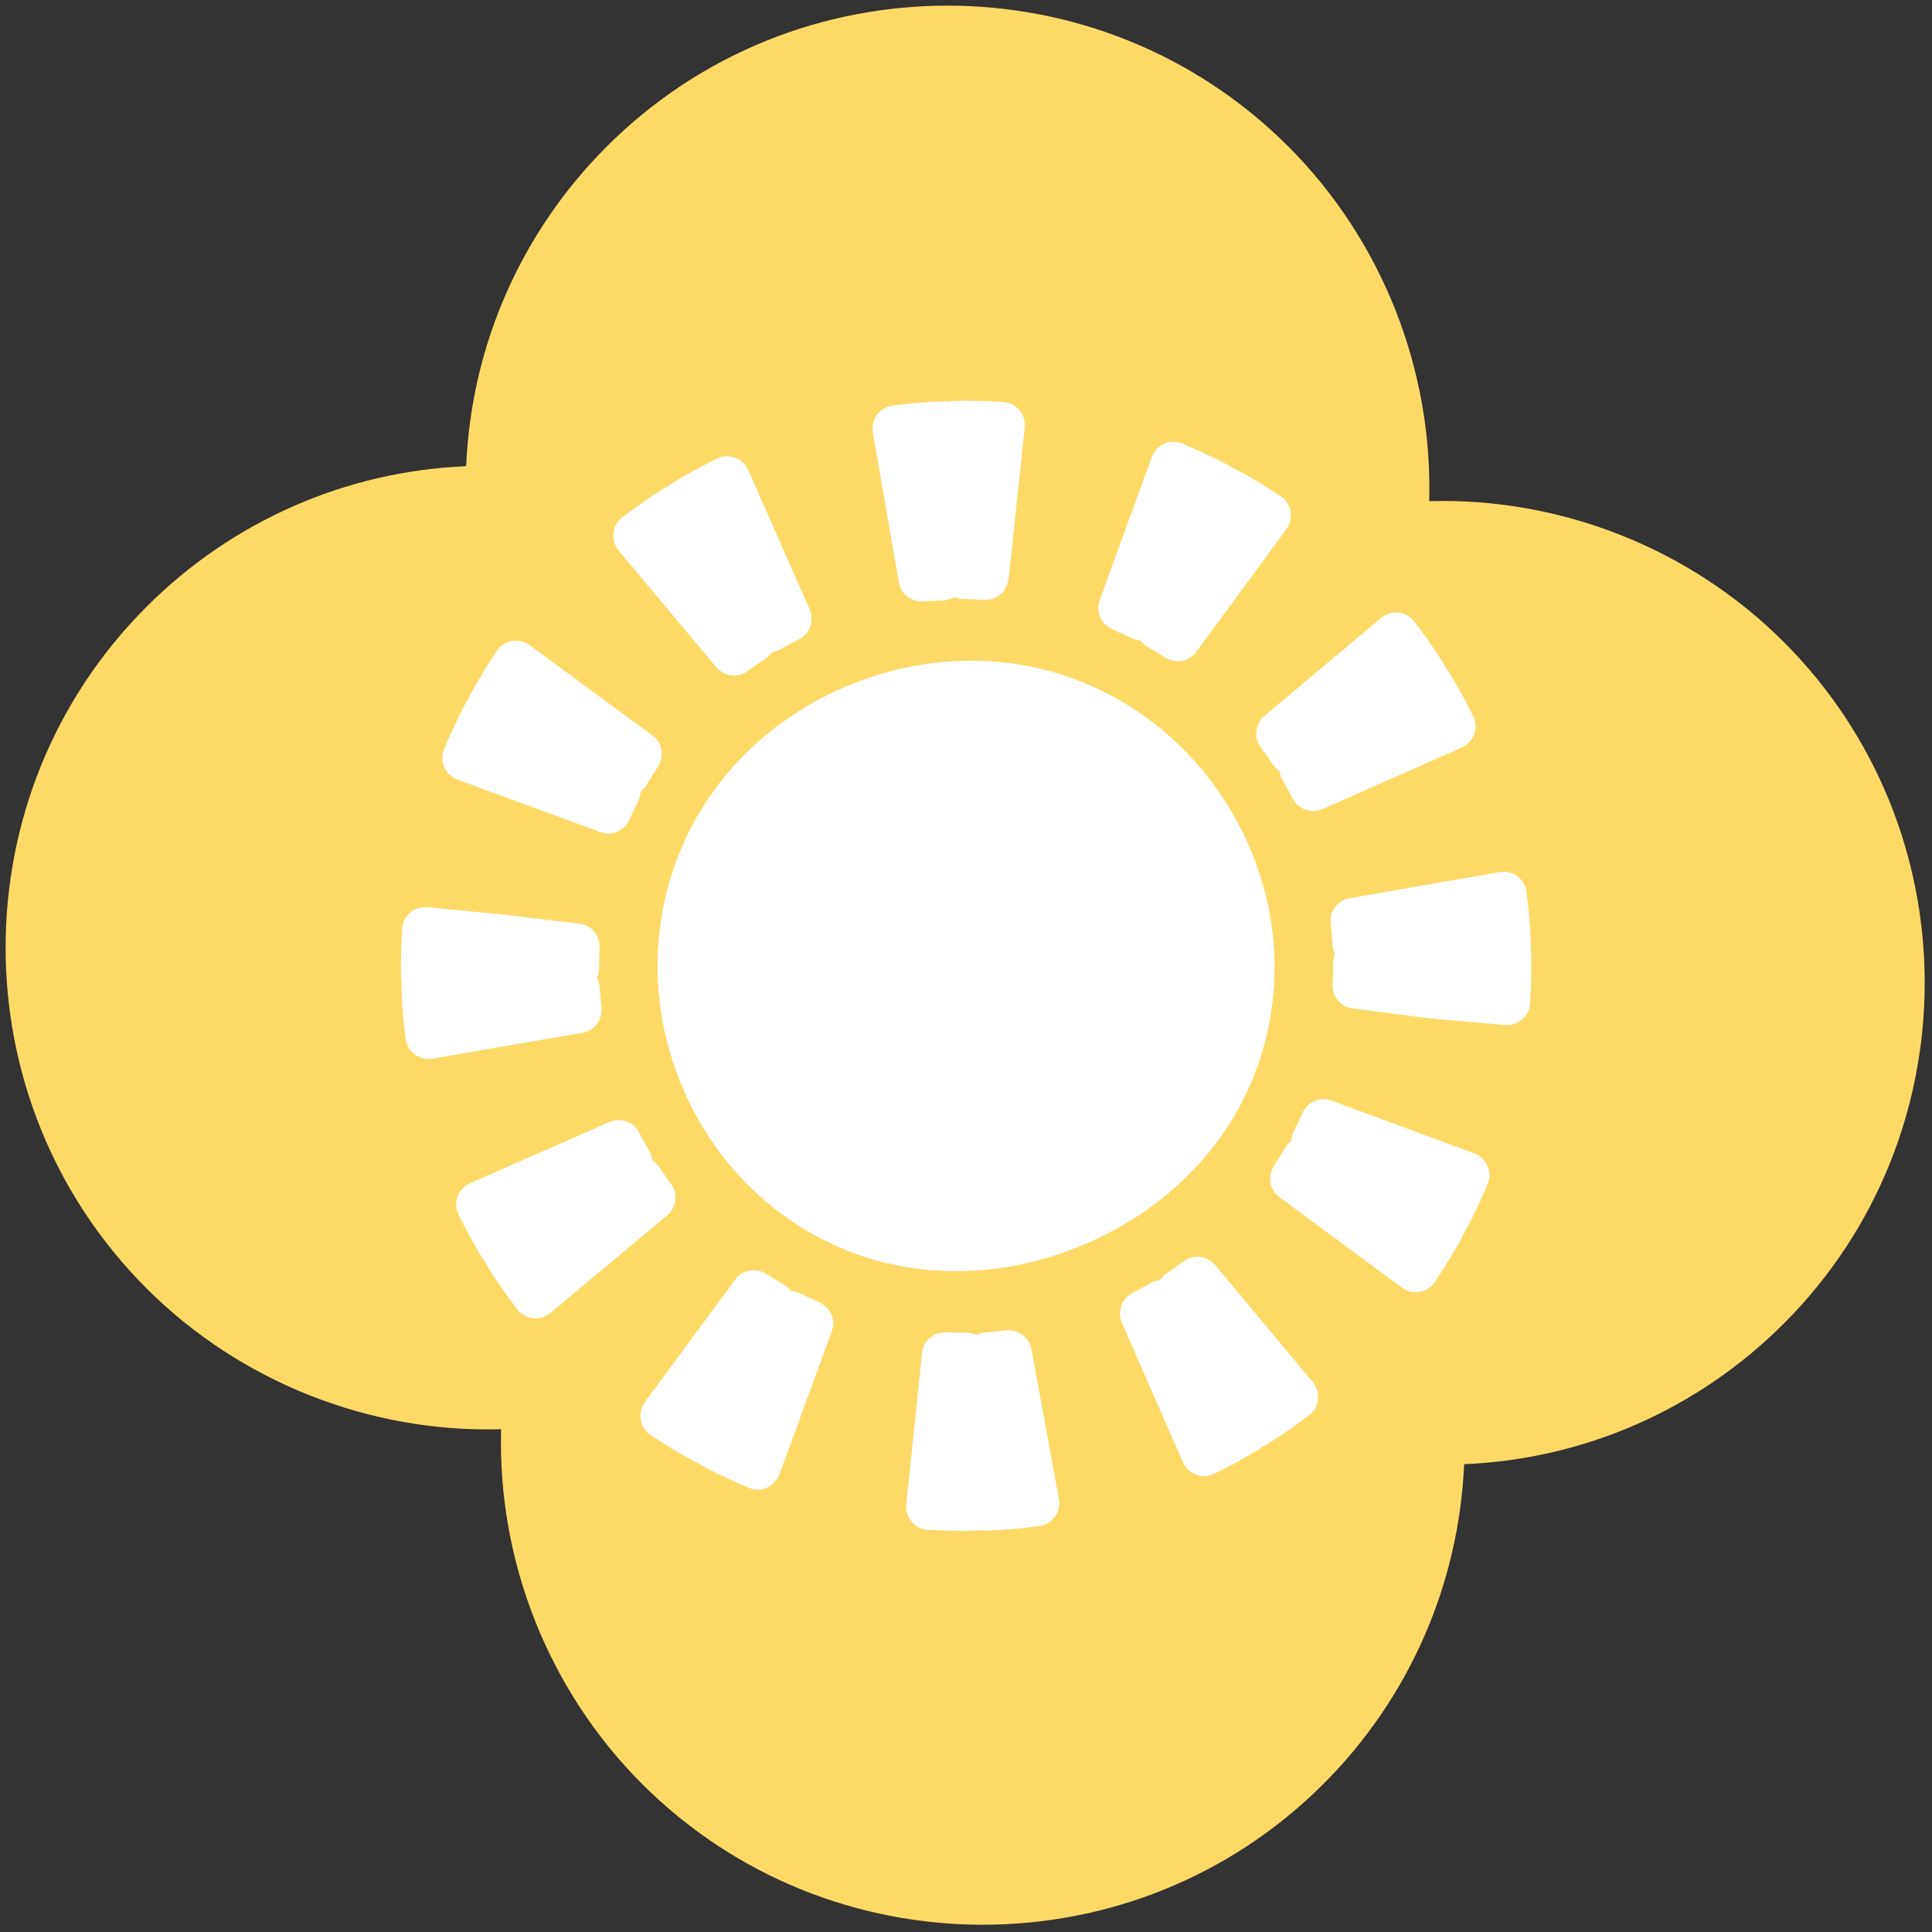 <svg xmlns="http://www.w3.org/2000/svg" xmlns:xlink="http://www.w3.org/1999/xlink" width="500" zoomAndPan="magnify" viewBox="0 0 375 375" height="500" preserveAspectRatio="xMidYMid meet" version="1.0"><rect x="0" y="0" width="375" height="375" fill="#333333" stroke="none"/><defs><clipPath id="6118ba7060"><path d="M 28 28 L 347 28 L 347 347 L 28 347 Z M 28 28 " clip-rule="nonzero"/></clipPath><clipPath id="cb2211954e"><path d="M 184.422 -4.734 L 379.414 190.258 L 190.254 379.418 L -4.738 184.426 Z M 184.422 -4.734 " clip-rule="nonzero"/></clipPath><clipPath id="54b06bcfc7"><path d="M 133.797 322.961 C 118.34 307.504 109.84 286.086 110.465 264.215 C 88.59 264.84 67.176 256.34 51.719 240.879 C 20.594 209.758 20.594 159.094 51.719 127.969 C 65.883 113.805 84.676 105.512 104.676 104.68 C 105.508 84.68 113.797 65.887 127.965 51.723 C 159.09 20.598 209.754 20.598 240.875 51.723 C 256.336 67.18 264.832 88.594 264.207 110.469 C 286.082 109.844 307.5 118.344 322.957 133.801 C 354.078 164.926 354.078 215.59 322.957 246.715 C 308.789 260.879 290 269.172 270 270.004 C 269.125 289.961 260.875 308.793 246.711 322.961 C 215.586 354.086 164.922 354.086 133.797 322.961 Z M 133.797 322.961 " clip-rule="nonzero"/></clipPath><clipPath id="7021c71e7b"><path d="M 0 0 L 319 0 L 319 319 L 0 319 Z M 0 0 " clip-rule="nonzero"/></clipPath><clipPath id="8548cf79e3"><path d="M 156.422 -32.734 L 351.414 162.258 L 162.254 351.418 L -32.738 156.426 Z M 156.422 -32.734 " clip-rule="nonzero"/></clipPath><clipPath id="cf635d9887"><path d="M 105.797 294.961 C 90.34 279.504 81.84 258.086 82.465 236.215 C 60.59 236.84 39.176 228.34 23.719 212.879 C -7.406 181.758 -7.406 131.094 23.719 99.969 C 37.883 85.805 56.676 77.512 76.676 76.68 C 77.508 56.68 85.797 37.887 99.965 23.723 C 131.09 -7.402 181.754 -7.402 212.875 23.723 C 228.336 39.18 236.832 60.594 236.207 82.469 C 258.082 81.844 279.5 90.344 294.957 105.801 C 326.078 136.926 326.078 187.59 294.957 218.715 C 280.789 232.879 262 241.172 242 242.004 C 241.125 261.961 232.875 280.793 218.711 294.961 C 187.586 326.086 136.922 326.086 105.797 294.961 Z M 105.797 294.961 " clip-rule="nonzero"/></clipPath><clipPath id="0ff5f647fa"><rect x="0" width="319" y="0" height="319"/></clipPath><clipPath id="1196609031"><path d="M 1 1 L 374 1 L 374 374 L 1 374 Z M 1 1 " clip-rule="nonzero"/></clipPath><clipPath id="99987cf7ee"><path d="M 183.918 -37.703 L 412.379 190.758 L 190.754 412.387 L -37.711 183.926 Z M 183.918 -37.703 " clip-rule="nonzero"/></clipPath><clipPath id="1e2c1e39f0"><path d="M 124.605 346.238 C 106.496 328.129 96.535 303.039 97.27 277.41 C 71.641 278.141 46.547 268.184 28.438 250.07 C -8.027 213.605 -8.027 154.242 28.438 117.777 C 45.035 101.18 67.051 91.465 90.484 90.488 C 91.461 67.059 101.172 45.039 117.77 28.441 C 154.238 -8.023 213.598 -8.023 250.066 28.441 C 268.176 46.555 278.133 71.645 277.402 97.273 C 303.031 96.543 328.121 106.5 346.234 124.613 C 382.699 161.078 382.699 220.438 346.234 256.906 C 329.637 273.504 307.621 283.219 284.188 284.195 C 283.164 307.578 273.496 329.641 256.898 346.238 C 220.434 382.707 161.07 382.707 124.605 346.238 Z M 124.605 346.238 " clip-rule="nonzero"/></clipPath><clipPath id="023c5ee0b1"><path d="M 0 0 L 373 0 L 373 373 L 0 373 Z M 0 0 " clip-rule="nonzero"/></clipPath><clipPath id="73bfbe219d"><path d="M 182.918 -38.703 L 411.379 189.758 L 189.754 411.387 L -38.711 182.926 Z M 182.918 -38.703 " clip-rule="nonzero"/></clipPath><clipPath id="c841ac9532"><path d="M 123.605 345.238 C 105.496 327.129 95.535 302.039 96.27 276.41 C 70.641 277.141 45.547 267.184 27.438 249.07 C -9.027 212.605 -9.027 153.242 27.438 116.777 C 44.035 100.18 66.051 90.465 89.484 89.488 C 90.461 66.059 100.172 44.039 116.77 27.441 C 153.238 -9.023 212.598 -9.023 249.066 27.441 C 267.176 45.555 277.133 70.645 276.402 96.273 C 302.031 95.543 327.121 105.5 345.234 123.613 C 381.699 160.078 381.699 219.438 345.234 255.906 C 328.637 272.504 306.621 282.219 283.188 283.195 C 282.164 306.578 272.496 328.641 255.898 345.238 C 219.434 381.707 160.07 381.707 123.605 345.238 Z M 123.605 345.238 " clip-rule="nonzero"/></clipPath><clipPath id="9521ccac75"><rect x="0" width="373" y="0" height="373"/></clipPath><clipPath id="581e1896d1"><path d="M 77.656 187 L 117 187 L 117 206 L 77.656 206 Z M 77.656 187 " clip-rule="nonzero"/></clipPath><clipPath id="1794065cf7"><path d="M 187 258 L 206 258 L 206 297.543 L 187 297.543 Z M 187 258 " clip-rule="nonzero"/></clipPath><clipPath id="a792a4bc0b"><path d="M 258 169 L 297.406 169 L 297.406 188 L 258 188 Z M 258 169 " clip-rule="nonzero"/></clipPath><clipPath id="0223005bf5"><path d="M 169 77.793 L 188 77.793 L 188 117 L 169 117 Z M 169 77.793 " clip-rule="nonzero"/></clipPath><clipPath id="c207fd2b7a"><path d="M 128.09 111.926 L 132.387 111.926 L 132.387 115.574 L 128.09 115.574 Z M 128.09 111.926 " clip-rule="nonzero"/></clipPath><clipPath id="490633fcb1"><path d="M 132.375 113.176 C 130.426 116.25 128.699 115.648 128.25 115.051 C 127.875 114.375 128.25 112.574 128.852 112.125 C 129.375 111.676 131.773 112.273 131.773 112.273 " clip-rule="nonzero"/></clipPath><clipPath id="4ab7f1206d"><path d="M 0.09 0.926 L 4.387 0.926 L 4.387 4.574 L 0.09 4.574 Z M 0.09 0.926 " clip-rule="nonzero"/></clipPath><clipPath id="2fa73e3515"><path d="M 4.375 2.176 C 2.426 5.25 0.699 4.648 0.25 4.051 C -0.125 3.375 0.25 1.574 0.852 1.125 C 1.375 0.676 3.773 1.273 3.773 1.273 " clip-rule="nonzero"/></clipPath><clipPath id="4dece6e74a"><rect x="0" width="5" y="0" height="5"/></clipPath><clipPath id="a306da0798"><path d="M 127 128 L 248 128 L 248 247 L 127 247 Z M 127 128 " clip-rule="nonzero"/></clipPath><clipPath id="2d0eb71c0c"><path d="M 90.16 66.562 L 308.625 90.32 L 284.863 308.781 L 66.402 285.023 Z M 90.16 66.562 " clip-rule="nonzero"/></clipPath><clipPath id="4e8a4496ac"><path d="M 90.16 66.562 L 308.625 90.32 L 284.863 308.781 L 66.402 285.023 Z M 90.16 66.562 " clip-rule="nonzero"/></clipPath><clipPath id="e9d1fd5ab2"><path d="M 90 124 L 129 124 L 129 155 L 90 155 Z M 90 124 " clip-rule="nonzero"/></clipPath><clipPath id="81f618ed98"><path d="M 90.16 66.562 L 308.625 90.32 L 284.863 308.781 L 66.402 285.023 Z M 90.16 66.562 " clip-rule="nonzero"/></clipPath><clipPath id="816dcce6b9"><path d="M 90.16 66.562 L 308.625 90.32 L 284.863 308.781 L 66.402 285.023 Z M 90.16 66.562 " clip-rule="nonzero"/></clipPath><clipPath id="95c7a4d5ab"><path d="M 77 176 L 117 176 L 117 195 L 77 195 Z M 77 176 " clip-rule="nonzero"/></clipPath><clipPath id="0cd3d23b7e"><path d="M 90.16 66.562 L 308.625 90.32 L 284.863 308.781 L 66.402 285.023 Z M 90.16 66.562 " clip-rule="nonzero"/></clipPath><clipPath id="917ae35226"><path d="M 90.16 66.562 L 308.625 90.32 L 284.863 308.781 L 66.402 285.023 Z M 90.16 66.562 " clip-rule="nonzero"/></clipPath><clipPath id="22fd7f6f82"><path d="M 124 246 L 155 246 L 155 285 L 124 285 Z M 124 246 " clip-rule="nonzero"/></clipPath><clipPath id="94bc54f984"><path d="M 90.16 66.562 L 308.625 90.32 L 284.863 308.781 L 66.402 285.023 Z M 90.16 66.562 " clip-rule="nonzero"/></clipPath><clipPath id="c2af6ef2e8"><path d="M 90.16 66.562 L 308.625 90.32 L 284.863 308.781 L 66.402 285.023 Z M 90.16 66.562 " clip-rule="nonzero"/></clipPath><clipPath id="0d11a62fd4"><path d="M 175 258 L 195 258 L 195 298 L 175 298 Z M 175 258 " clip-rule="nonzero"/></clipPath><clipPath id="8326582ea7"><path d="M 90.16 66.562 L 308.625 90.32 L 284.863 308.781 L 66.402 285.023 Z M 90.16 66.562 " clip-rule="nonzero"/></clipPath><clipPath id="1f050d1369"><path d="M 90.16 66.562 L 308.625 90.32 L 284.863 308.781 L 66.402 285.023 Z M 90.16 66.562 " clip-rule="nonzero"/></clipPath><clipPath id="4fbca50852"><path d="M 88 217 L 127 217 L 127 247 L 88 247 Z M 88 217 " clip-rule="nonzero"/></clipPath><clipPath id="711687b380"><path d="M 90.16 66.562 L 308.625 90.32 L 284.863 308.781 L 66.402 285.023 Z M 90.16 66.562 " clip-rule="nonzero"/></clipPath><clipPath id="7c5be7d332"><path d="M 90.16 66.562 L 308.625 90.32 L 284.863 308.781 L 66.402 285.023 Z M 90.16 66.562 " clip-rule="nonzero"/></clipPath><clipPath id="1287a4a2d4"><path d="M 128 88 L 158 88 L 158 127 L 128 127 Z M 128 88 " clip-rule="nonzero"/></clipPath><clipPath id="d63e418227"><path d="M 90.16 66.562 L 308.625 90.32 L 284.863 308.781 L 66.402 285.023 Z M 90.16 66.562 " clip-rule="nonzero"/></clipPath><clipPath id="5651a722e6"><path d="M 90.16 66.562 L 308.625 90.32 L 284.863 308.781 L 66.402 285.023 Z M 90.16 66.562 " clip-rule="nonzero"/></clipPath><clipPath id="1b3a06cb1e"><path d="M 248 128 L 287 128 L 287 158 L 248 158 Z M 248 128 " clip-rule="nonzero"/></clipPath><clipPath id="703ab05baf"><path d="M 90.16 66.562 L 308.625 90.32 L 284.863 308.781 L 66.402 285.023 Z M 90.16 66.562 " clip-rule="nonzero"/></clipPath><clipPath id="a88560fbce"><path d="M 90.16 66.562 L 308.625 90.32 L 284.863 308.781 L 66.402 285.023 Z M 90.16 66.562 " clip-rule="nonzero"/></clipPath><clipPath id="db7e25dec6"><path d="M 217 248 L 247 248 L 247 287 L 217 287 Z M 217 248 " clip-rule="nonzero"/></clipPath><clipPath id="edca41823d"><path d="M 90.16 66.562 L 308.625 90.32 L 284.863 308.781 L 66.402 285.023 Z M 90.16 66.562 " clip-rule="nonzero"/></clipPath><clipPath id="f926f266e4"><path d="M 90.16 66.562 L 308.625 90.32 L 284.863 308.781 L 66.402 285.023 Z M 90.16 66.562 " clip-rule="nonzero"/></clipPath><clipPath id="8758a435cb"><path d="M 246 220 L 285 220 L 285 251 L 246 251 Z M 246 220 " clip-rule="nonzero"/></clipPath><clipPath id="08d02ba9ea"><path d="M 90.16 66.562 L 308.625 90.32 L 284.863 308.781 L 66.402 285.023 Z M 90.16 66.562 " clip-rule="nonzero"/></clipPath><clipPath id="9c240ec911"><path d="M 90.16 66.562 L 308.625 90.32 L 284.863 308.781 L 66.402 285.023 Z M 90.16 66.562 " clip-rule="nonzero"/></clipPath><clipPath id="2cb6064003"><path d="M 258 180 L 298 180 L 298 199 L 258 199 Z M 258 180 " clip-rule="nonzero"/></clipPath><clipPath id="2f9dd6de39"><path d="M 90.16 66.562 L 308.625 90.32 L 284.863 308.781 L 66.402 285.023 Z M 90.16 66.562 " clip-rule="nonzero"/></clipPath><clipPath id="d526ef5ee3"><path d="M 90.16 66.562 L 308.625 90.32 L 284.863 308.781 L 66.402 285.023 Z M 90.16 66.562 " clip-rule="nonzero"/></clipPath><clipPath id="53565ac35f"><path d="M 220 90 L 251 90 L 251 129 L 220 129 Z M 220 90 " clip-rule="nonzero"/></clipPath><clipPath id="dfbe7ebdd5"><path d="M 90.16 66.562 L 308.625 90.32 L 284.863 308.781 L 66.402 285.023 Z M 90.16 66.562 " clip-rule="nonzero"/></clipPath><clipPath id="98b35a68ff"><path d="M 90.16 66.562 L 308.625 90.32 L 284.863 308.781 L 66.402 285.023 Z M 90.16 66.562 " clip-rule="nonzero"/></clipPath><clipPath id="86db0f3c95"><path d="M 180 77 L 199 77 L 199 117 L 180 117 Z M 180 77 " clip-rule="nonzero"/></clipPath><clipPath id="e54e7a12e3"><path d="M 90.16 66.562 L 308.625 90.32 L 284.863 308.781 L 66.402 285.023 Z M 90.16 66.562 " clip-rule="nonzero"/></clipPath><clipPath id="b1e0296492"><path d="M 90.16 66.562 L 308.625 90.32 L 284.863 308.781 L 66.402 285.023 Z M 90.16 66.562 " clip-rule="nonzero"/></clipPath></defs><g clip-path="url(#6118ba7060)"><g clip-path="url(#cb2211954e)"><g clip-path="url(#54b06bcfc7)"><g transform="matrix(1, 0, 0, 1, 28, 28)"><g clip-path="url(#0ff5f647fa)"><g clip-path="url(#7021c71e7b)"><g clip-path="url(#8548cf79e3)"><g clip-path="url(#cf635d9887)"><path fill="#ffffff" d="M 156.422 -32.734 L 351.414 162.258 L 162.254 351.418 L -32.738 156.426 Z M 156.422 -32.734 " fill-opacity="1" fill-rule="nonzero"/></g></g></g></g></g></g></g></g><g clip-path="url(#1196609031)"><g clip-path="url(#99987cf7ee)"><g clip-path="url(#1e2c1e39f0)"><g transform="matrix(1, 0, 0, 1, 1, 1)"><g clip-path="url(#9521ccac75)"><g clip-path="url(#023c5ee0b1)"><g clip-path="url(#73bfbe219d)"><g clip-path="url(#c841ac9532)"><path fill="#ffd967" d="M 182.918 -38.703 L 411.379 189.758 L 189.754 411.387 L -38.711 182.926 Z M 182.918 -38.703 " fill-opacity="1" fill-rule="nonzero"/></g></g></g></g></g></g></g></g><path fill="#ffffff" d="M 247.391 187.625 C 247.391 169.762 238.793 152.344 224.918 141.156 C 186.551 110.223 127.652 138.422 127.652 187.625 C 127.652 205.48 135.996 222.969 149.891 234.195 C 187.598 264.668 247.391 235.949 247.391 187.625 " fill-opacity="1" fill-rule="nonzero"/><path fill="#ffffff" d="M 88.824 151.344 L 116.59 161.52 C 118.844 162.344 121.254 161.211 122.215 159.02 C 122.727 157.844 123.27 156.688 123.848 155.539 C 124.922 153.398 124.25 150.816 122.176 149.613 L 96.602 134.77 C 94.418 133.504 91.555 134.258 90.379 136.492 C 88.844 139.414 87.441 142.406 86.176 145.457 C 85.203 147.789 86.457 150.469 88.824 151.344 " fill-opacity="1" fill-rule="nonzero"/><g clip-path="url(#581e1896d1)"><path fill="#ffffff" d="M 116.742 195.477 C 116.602 194.238 116.496 192.988 116.422 191.742 C 116.285 189.359 114.434 187.473 112.051 187.445 L 97.062 187.293 L 82.391 187.445 C 79.883 187.469 77.82 189.547 77.918 192.051 C 78.055 195.281 78.328 198.508 78.742 201.703 C 79.066 204.211 81.488 205.906 83.973 205.477 L 113.113 200.453 C 115.477 200.047 117.004 197.867 116.742 195.477 " fill-opacity="1" fill-rule="nonzero"/></g><path fill="#ffffff" d="M 158.957 252.758 C 157.801 252.25 156.656 251.715 155.52 251.141 C 153.375 250.062 150.793 250.727 149.586 252.797 L 134.707 278.352 C 133.438 280.535 134.188 283.395 136.426 284.574 C 139.359 286.125 142.367 287.539 145.414 288.805 C 147.75 289.773 150.43 288.523 151.297 286.148 L 161.457 258.379 C 162.281 256.125 161.156 253.719 158.957 252.758 " fill-opacity="1" fill-rule="nonzero"/><g clip-path="url(#1794065cf7)"><path fill="#ffffff" d="M 195.184 258.25 C 193.93 258.402 192.672 258.52 191.402 258.602 C 189.008 258.762 187.121 260.645 187.133 263.039 L 187.277 292.609 C 187.285 295.137 189.387 297.223 191.91 297.102 C 195.23 296.945 198.535 296.641 201.805 296.184 C 204.309 295.832 205.984 293.398 205.527 290.91 L 200.191 261.824 C 199.758 259.469 197.566 257.965 195.184 258.25 " fill-opacity="1" fill-rule="nonzero"/></g><path fill="#ffffff" d="M 127.895 226.453 C 126.609 224.488 123.961 223.945 121.926 225.117 L 96.379 239.816 C 94.188 241.082 93.414 243.934 94.77 246.07 C 96.527 248.848 98.418 251.562 100.43 254.18 C 101.965 256.184 104.91 256.441 106.852 254.824 L 129.453 235.945 C 131.266 234.434 131.668 231.75 130.27 229.855 C 129.441 228.746 128.652 227.605 127.895 226.453 " fill-opacity="1" fill-rule="nonzero"/><path fill="#ffffff" d="M 138.996 129.469 C 140.508 131.273 143.191 131.684 145.086 130.277 C 146.199 129.449 147.332 128.656 148.488 127.898 C 150.453 126.609 150.988 123.961 149.816 121.93 L 135.094 96.395 C 133.832 94.207 130.973 93.434 128.848 94.785 C 126.062 96.551 123.352 98.445 120.73 100.457 C 118.73 101.996 118.477 104.945 120.098 106.879 L 138.996 129.469 " fill-opacity="1" fill-rule="nonzero"/><path fill="#ffffff" d="M 247.062 148.383 C 248.359 150.348 251.02 150.887 253.051 149.707 L 278.555 134.953 C 280.738 133.688 281.512 130.832 280.152 128.695 C 278.383 125.918 276.488 123.207 274.473 120.594 C 272.934 118.594 269.984 118.34 268.047 119.969 L 245.48 138.91 C 243.68 140.422 243.277 143.094 244.68 144.98 C 245.508 146.094 246.301 147.227 247.062 148.383 " fill-opacity="1" fill-rule="nonzero"/><path fill="#ffffff" d="M 235.918 245.59 C 234.414 243.789 231.738 243.379 229.844 244.777 C 228.73 245.598 227.598 246.391 226.438 247.148 C 224.465 248.438 223.918 251.094 225.098 253.141 L 239.766 278.684 C 241.023 280.871 243.875 281.648 246.012 280.301 C 248.801 278.543 251.512 276.656 254.125 274.656 C 256.141 273.121 256.395 270.176 254.781 268.23 L 235.918 245.59 " fill-opacity="1" fill-rule="nonzero"/><path fill="#ffffff" d="M 286.141 223.859 L 258.406 213.621 C 256.156 212.785 253.742 213.91 252.773 216.105 C 252.258 217.273 251.715 218.43 251.137 219.574 C 250.055 221.715 250.723 224.297 252.797 225.508 L 278.332 240.402 C 280.512 241.676 283.379 240.934 284.559 238.699 C 286.098 235.785 287.512 232.793 288.785 229.75 C 289.758 227.422 288.516 224.738 286.141 223.859 " fill-opacity="1" fill-rule="nonzero"/><g clip-path="url(#a792a4bc0b)"><path fill="#ffffff" d="M 296.273 173.031 C 295.945 170.527 293.523 168.832 291.031 169.27 L 261.906 174.359 C 259.543 174.773 258.02 176.957 258.293 179.34 C 258.438 180.648 258.551 181.961 258.625 183.285 C 258.766 185.645 260.59 187.527 262.953 187.578 L 277.988 187.883 L 292.703 187.582 C 295.195 187.531 297.234 185.457 297.129 182.969 C 296.992 179.641 296.707 176.32 296.273 173.031 " fill-opacity="1" fill-rule="nonzero"/></g><path fill="#ffffff" d="M 240.148 96.508 C 241.418 94.324 240.656 91.461 238.422 90.289 C 235.488 88.75 232.48 87.344 229.426 86.078 C 227.09 85.113 224.41 86.375 223.543 88.75 L 213.43 116.543 C 212.613 118.789 213.746 121.199 215.941 122.156 C 217.105 122.66 218.254 123.199 219.391 123.766 C 221.535 124.84 224.109 124.172 225.312 122.094 L 240.148 96.508 " fill-opacity="1" fill-rule="nonzero"/><g clip-path="url(#0223005bf5)"><path fill="#ffffff" d="M 183.145 116.504 C 183.145 116.504 187.621 116.422 187.613 111.375 L 187.535 82.387 C 187.531 79.867 185.441 77.781 182.926 77.887 C 179.668 78.023 176.414 78.297 173.195 78.719 C 170.688 79.047 168.992 81.469 169.422 83.957 L 174.48 113.086 C 174.891 115.449 177.07 116.977 179.453 116.711 L 183.145 116.504 " fill-opacity="1" fill-rule="nonzero"/></g><path stroke-linecap="butt" transform="matrix(0.709, 0.245, -0.245, 0.709, 90.074, 146.664)" fill="none" stroke-linejoin="miter" d="M 0.002 2 C 14.671 2.003 29.344 1.999 44.013 2.002 " stroke="#ffffff" stroke-width="4" stroke-opacity="1" stroke-miterlimit="4"/><path stroke-linecap="butt" transform="matrix(0.327, 0.675, -0.675, 0.327, 130.819, 96.956)" fill="none" stroke-linejoin="miter" d="M -0.001 2 C 14.801 2.001 29.602 2.002 44.403 2.002 " stroke="#ffffff" stroke-width="4" stroke-opacity="1" stroke-miterlimit="4"/><g clip-path="url(#c207fd2b7a)"><g clip-path="url(#490633fcb1)"><g transform="matrix(1, 0, 0, 1, 128, 111)"><g clip-path="url(#4dece6e74a)"><g clip-path="url(#4ab7f1206d)"><g clip-path="url(#2fa73e3515)"><rect x="-210.5" width="540" fill="#ffffff" height="540" y="-193.5" fill-opacity="1"/></g></g></g></g></g></g><g clip-path="url(#a306da0798)"><g clip-path="url(#2d0eb71c0c)"><g clip-path="url(#4e8a4496ac)"><path fill="#ffffff" d="M 247.027 194.102 C 248.957 176.344 242.293 158.098 229.707 145.477 C 194.91 110.574 133.309 132.238 127.992 181.152 C 126.059 198.902 132.461 217.195 145.062 229.859 C 179.254 264.227 241.801 242.141 247.027 194.102 " fill-opacity="1" fill-rule="nonzero"/></g></g></g><g clip-path="url(#e9d1fd5ab2)"><g clip-path="url(#81f618ed98)"><g clip-path="url(#816dcce6b9)"><path fill="#ffffff" d="M 93.312 140.887 L 119.816 154.004 C 121.965 155.07 124.484 154.203 125.676 152.129 C 126.312 151.016 126.977 149.922 127.676 148.848 C 128.977 146.832 128.586 144.191 126.656 142.773 L 102.836 125.25 C 100.801 123.754 97.875 124.199 96.461 126.293 C 94.621 129.031 92.902 131.855 91.312 134.746 C 90.098 136.961 91.051 139.762 93.312 140.887 " fill-opacity="1" fill-rule="nonzero"/></g></g></g><g clip-path="url(#95c7a4d5ab)"><g clip-path="url(#0cd3d23b7e)"><g clip-path="url(#917ae35226)"><path fill="#ffffff" d="M 116.293 187.781 C 116.289 186.535 116.32 185.281 116.383 184.031 C 116.5 181.652 114.863 179.57 112.5 179.289 L 97.617 177.52 L 83.012 176.082 C 80.516 175.832 78.242 177.68 78.07 180.176 C 77.855 183.406 77.777 186.641 77.844 189.863 C 77.895 192.387 80.117 194.34 82.633 194.18 L 112.148 192.336 C 114.543 192.188 116.297 190.184 116.293 187.781 " fill-opacity="1" fill-rule="nonzero"/></g></g></g><g clip-path="url(#22fd7f6f82)"><g clip-path="url(#94bc54f984)"><g clip-path="url(#c2af6ef2e8)"><path fill="#ffffff" d="M 152.07 249.289 C 150.977 248.66 149.895 248.004 148.824 247.312 C 146.812 246.008 144.172 246.391 142.75 248.316 L 125.195 272.109 C 123.695 274.145 124.133 277.07 126.227 278.484 C 128.98 280.34 131.816 282.07 134.707 283.66 C 136.926 284.875 139.723 283.922 140.844 281.656 L 153.945 255.148 C 155.008 252.996 154.152 250.484 152.07 249.289 " fill-opacity="1" fill-rule="nonzero"/></g></g></g><g clip-path="url(#0d11a62fd4)"><g clip-path="url(#8326582ea7)"><g clip-path="url(#1f050d1369)"><path fill="#ffffff" d="M 187.492 258.668 C 186.227 258.68 184.965 258.664 183.691 258.605 C 181.293 258.508 179.215 260.176 178.969 262.559 L 175.914 291.969 C 175.648 294.48 177.512 296.781 180.035 296.938 C 183.352 297.141 186.672 297.191 189.969 297.094 C 192.5 297.016 194.426 294.773 194.238 292.254 L 192.082 262.762 C 191.906 260.371 189.891 258.641 187.492 258.668 " fill-opacity="1" fill-rule="nonzero"/></g></g></g><g clip-path="url(#4fbca50852)"><g clip-path="url(#711687b380)"><g clip-path="url(#7c5be7d332)"><path fill="#ffffff" d="M 124.031 219.781 C 122.969 217.688 120.391 216.863 118.242 217.809 L 91.258 229.656 C 88.941 230.68 87.863 233.434 88.98 235.699 C 90.426 238.652 92.012 241.555 93.73 244.375 C 95.039 246.531 97.941 247.109 100.043 245.711 L 124.555 229.383 C 126.52 228.078 127.211 225.457 126.023 223.418 C 125.32 222.227 124.66 221.008 124.031 219.781 " fill-opacity="1" fill-rule="nonzero"/></g></g></g><g clip-path="url(#1287a4a2d4)"><g clip-path="url(#d63e418227)"><g clip-path="url(#5651a722e6)"><path fill="#ffffff" d="M 145.555 124.566 C 146.863 126.523 149.488 127.219 151.523 126.027 C 152.715 125.324 153.93 124.66 155.164 124.031 C 157.254 122.961 158.07 120.387 157.125 118.238 L 145.25 91.262 C 144.234 88.949 141.477 87.871 139.215 88.988 C 136.258 90.441 133.355 92.031 130.535 93.75 C 128.379 95.062 127.805 97.969 129.211 100.066 L 145.555 124.566 " fill-opacity="1" fill-rule="nonzero"/></g></g></g><g clip-path="url(#1b3a06cb1e)"><g clip-path="url(#703ab05baf)"><g clip-path="url(#a88560fbce)"><path fill="#ffffff" d="M 250.945 155.051 C 252.02 157.145 254.605 157.969 256.754 157.016 L 283.699 145.109 C 286.012 144.086 287.086 141.332 285.969 139.059 C 284.512 136.105 282.914 133.207 281.199 130.391 C 279.883 128.234 276.977 127.664 274.875 129.07 L 250.395 145.465 C 248.438 146.773 247.754 149.387 248.941 151.414 C 249.645 152.609 250.312 153.82 250.945 155.051 " fill-opacity="1" fill-rule="nonzero"/></g></g></g><g clip-path="url(#db7e25dec6)"><g clip-path="url(#edca41823d)"><g clip-path="url(#f926f266e4)"><path fill="#ffffff" d="M 229.352 250.484 C 228.055 248.531 225.438 247.836 223.402 249.02 C 222.207 249.719 220.996 250.379 219.758 251.008 C 217.66 252.074 216.828 254.66 217.777 256.82 L 229.602 283.797 C 230.613 286.113 233.367 287.191 235.637 286.082 C 238.598 284.637 241.5 283.055 244.312 281.352 C 246.48 280.043 247.055 277.141 245.656 275.031 L 229.352 250.484 " fill-opacity="1" fill-rule="nonzero"/></g></g></g><g clip-path="url(#8758a435cb)"><g clip-path="url(#08d02ba9ea)"><g clip-path="url(#9c240ec911)"><path fill="#ffffff" d="M 281.633 234.312 L 255.168 221.133 C 253.02 220.059 250.496 220.918 249.301 222.996 C 248.66 224.102 247.996 225.191 247.297 226.266 C 245.992 228.277 246.375 230.914 248.305 232.344 L 272.078 249.914 C 274.109 251.414 277.039 250.984 278.453 248.891 C 280.301 246.164 282.027 243.344 283.621 240.453 C 284.844 238.242 283.895 235.441 281.633 234.312 " fill-opacity="1" fill-rule="nonzero"/></g></g></g><g clip-path="url(#2cb6064003)"><g clip-path="url(#2f9dd6de39)"><g clip-path="url(#d526ef5ee3)"><path fill="#ffffff" d="M 297.203 184.875 C 297.145 182.352 294.918 180.406 292.395 180.57 L 262.891 182.48 C 260.496 182.637 258.746 184.645 258.758 187.043 C 258.762 188.359 258.73 189.676 258.664 191 C 258.547 193.363 260.16 195.43 262.504 195.734 L 277.414 197.664 L 292.078 198.957 C 294.559 199.176 296.812 197.336 296.977 194.852 C 297.199 191.527 297.277 188.195 297.203 184.875 " fill-opacity="1" fill-rule="nonzero"/></g></g></g><g clip-path="url(#53565ac35f)"><g clip-path="url(#dfbe7ebdd5)"><g clip-path="url(#98b35a68ff)"><path fill="#ffffff" d="M 249.676 102.734 C 251.176 100.699 250.73 97.77 248.637 96.363 C 245.883 94.52 243.047 92.793 240.148 91.207 C 237.93 89.996 235.125 90.957 234.008 93.227 L 220.949 119.762 C 219.895 121.91 220.758 124.426 222.84 125.617 C 223.945 126.242 225.023 126.902 226.094 127.586 C 228.109 128.887 230.742 128.5 232.164 126.566 L 249.676 102.734 " fill-opacity="1" fill-rule="nonzero"/></g></g></g><g clip-path="url(#86db0f3c95)"><g clip-path="url(#e54e7a12e3)"><g clip-path="url(#b1e0296492)"><path fill="#ffffff" d="M 190.848 116.449 C 190.848 116.449 195.305 116.852 195.844 111.832 L 198.898 83.008 C 199.168 80.5 197.316 78.203 194.805 78.035 C 191.551 77.816 188.289 77.742 185.039 77.809 C 182.512 77.867 180.566 80.09 180.723 82.609 L 182.602 112.117 C 182.754 114.512 184.758 116.262 187.156 116.254 L 190.848 116.449 " fill-opacity="1" fill-rule="nonzero"/></g></g></g></svg>